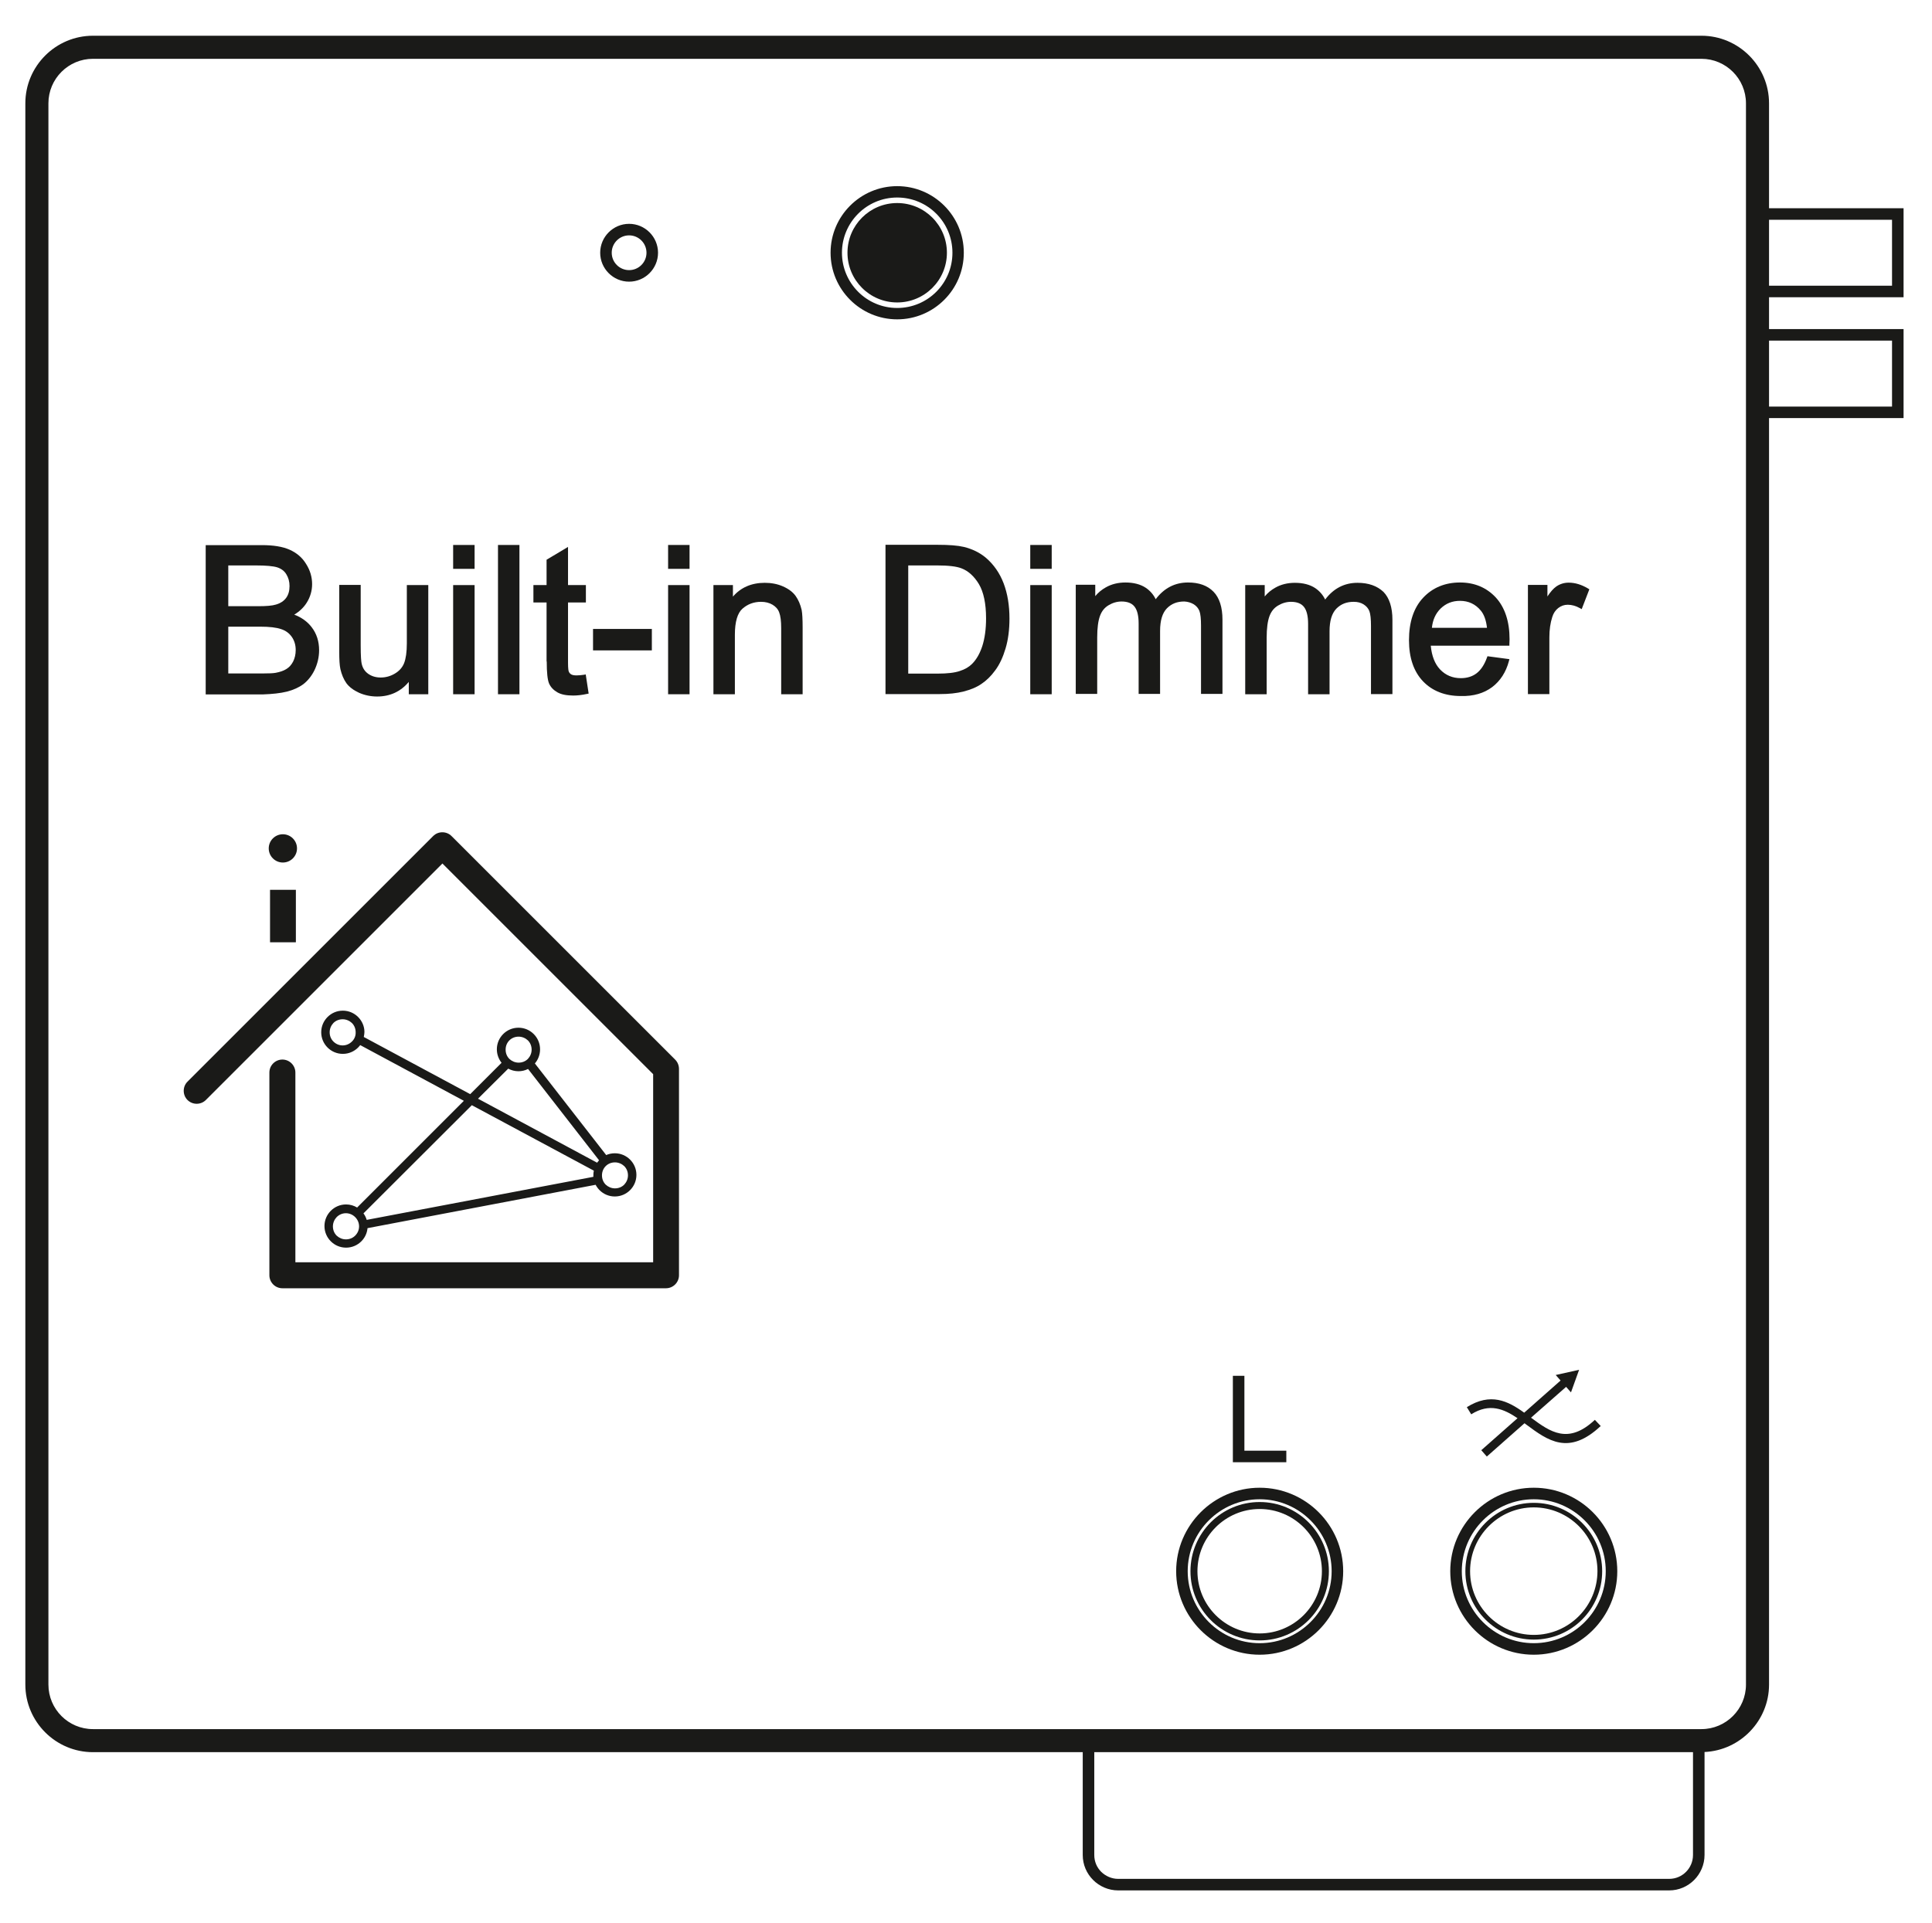 <?xml version="1.0" encoding="utf-8"?>
<!-- Generator: Adobe Illustrator 21.0.0, SVG Export Plug-In . SVG Version: 6.00 Build 0)  -->
<svg version="1.1" id="Layer_1" xmlns="http://www.w3.org/2000/svg" xmlns:xlink="http://www.w3.org/1999/xlink" x="0px" y="0px"
	 viewBox="0 0 1189.1 1183.9" style="enable-background:new 0 0 1189.1 1183.9;" xml:space="preserve">
<style type="text/css">
	.st0{fill:#1A1A18;}
</style>
<g>
	<path class="st0" d="M387.2,173.4c9.8,0,17.8-8,17.8-17.8s-8-17.8-17.8-17.8s-17.8,8-17.8,17.8S377.4,173.4,387.2,173.4z
		 M387.2,144.9c5.9,0,10.7,4.8,10.7,10.7s-4.8,10.7-10.7,10.7s-10.7-4.8-10.7-10.7S381.3,144.9,387.2,144.9z"/>
	<path class="st0" d="M593.2,155.6c0-22.6-18.4-41-41-41s-41,18.4-41,41s18.4,41,41,41S593.2,178.2,593.2,155.6z M518.2,155.6
		c0-18.7,15.2-34,34-34s34,15.2,34,34s-15.2,34-34,34S518.2,174.3,518.2,155.6z"/>
	<circle class="st0" cx="552.2" cy="155.6" r="30.6"/>
	<path class="st0" d="M775.3,915.9c-28.3,0-51.4,23.1-51.4,51.4s23.1,51.4,51.4,51.4s51.4-23.1,51.4-51.4S803.6,915.9,775.3,915.9z
		 M775.3,1011.6c-24.4,0-44.3-19.9-44.3-44.3s19.9-44.3,44.3-44.3s44.3,19.9,44.3,44.3S799.7,1011.6,775.3,1011.6z"/>
	<path class="st0" d="M944,915.9c-28.3,0-51.4,23.1-51.4,51.4s23.1,51.4,51.4,51.4s51.4-23.1,51.4-51.4S972.4,915.9,944,915.9z
		 M944,1011.6c-24.4,0-44.3-19.9-44.3-44.3s19.9-44.3,44.3-44.3s44.3,19.9,44.3,44.3S968.5,1011.6,944,1011.6z"/>
	<path class="st0" d="M176.5,425.8c4-1,7.5-2.6,10.2-4.6c2.7-2.1,5.1-5,6.9-8.7c1.8-3.8,2.8-7.9,2.8-12.2c0-5.4-1.5-10.2-4.6-14.2
		c-2.6-3.4-6.2-6-10.7-7.7c3.3-2,5.9-4.5,7.7-7.4c2.2-3.5,3.3-7.4,3.3-11.4c0-4.3-1.2-8.5-3.7-12.4c-2.4-4-5.9-6.9-10.2-8.8
		c-4.3-1.9-10-2.8-16.9-2.8h-34.7v91.9h35.3C167.5,427.3,172.5,426.8,176.5,425.8z M179.6,392.1c1.6,2.3,2.4,5,2.4,8.1
		c0,2.7-0.6,5.1-1.6,7.1c-1.1,2.1-2.5,3.6-4.2,4.6c-1.7,1.1-3.9,1.8-6.5,2.3c-1.5,0.3-4.2,0.4-7.9,0.4h-21.3v-28.8h19.7
		c5.6,0,9.9,0.5,12.8,1.5C175.8,388.2,178,389.8,179.6,392.1z M176.1,368.1c-1.4,1.9-3.5,3.3-6.3,4.1c-2.2,0.7-5.9,1-11,1h-18.3
		v-25.1h16.9c6.3,0,10.8,0.4,13.3,1.2c2.4,0.8,4.3,2.2,5.5,4.2c1.3,2.1,2,4.5,2,7.3C178.2,363.8,177.5,366.2,176.1,368.1z"/>
	<path class="st0" d="M213.2,420.6c1.7,2.3,4.3,4.3,7.8,5.9c3.4,1.5,7.2,2.3,11.1,2.3c7.9,0,14.5-3,19.5-9v7.6h12v-67.2h-13.2V396
		c0,5.4-0.6,9.5-1.7,12.3c-1.1,2.7-3,4.8-5.7,6.4c-2.7,1.6-5.6,2.4-8.7,2.4c-3,0-5.6-0.8-7.7-2.3c-2.1-1.5-3.4-3.5-4-6.2
		c-0.3-1.3-0.6-4.4-0.6-11.4v-37.1h-13.2v41.3c0,4.7,0.2,8.2,0.7,10.5C210.3,415.3,211.5,418.2,213.2,420.6z"/>
	<rect x="278.9" y="335.5" class="st0" width="13.2" height="14.7"/>
	<rect x="278.9" y="360.2" class="st0" width="13.2" height="67.2"/>
	<rect x="306.5" y="335.5" class="st0" width="13.2" height="91.9"/>
	<path class="st0" d="M336.5,407.2c0,6.9,0.5,11.3,1.4,13.5c1,2.3,2.7,4.1,5.1,5.5c2.4,1.4,5.6,2,9.8,2c2.5,0,5.3-0.3,8.5-1l1-0.2
		l-1.8-11.8l-1,0.2c-1.9,0.3-3.5,0.4-4.7,0.4c-1.4,0-2.5-0.2-3.2-0.6c-0.7-0.4-1.2-1-1.5-1.7c-0.2-0.4-0.5-1.7-0.5-5.6v-37h11v-10.7
		h-11v-23.5l-13.2,7.9v15.6h-8.1v10.7h8.1V407.2z"/>
	<rect x="365" y="387.2" class="st0" width="36.2" height="13.2"/>
	<rect x="411.2" y="335.5" class="st0" width="13.2" height="14.7"/>
	<rect x="411.2" y="360.2" class="st0" width="13.2" height="67.2"/>
	<path class="st0" d="M489.7,366.9c-1.7-2.4-4.4-4.4-7.8-5.9c-3.4-1.5-7.2-2.2-11.2-2.2c-8.2,0-14.8,2.9-19.6,8.5v-7.1h-12v67.2
		h13.2v-36.6c0-8,1.6-13.4,4.7-16.1c3.2-2.8,7-4.2,11.4-4.2c2.7,0,5.1,0.6,7.1,1.8c2,1.2,3.4,2.8,4.1,4.8c0.8,2.1,1.2,5.3,1.2,9.7
		v40.6h13.2v-41c0-5.1-0.2-8.8-0.6-10.9C492.6,372.1,491.4,369.3,489.7,366.9z"/>
	<path class="st0" d="M606.8,343.4c-3.8-3.2-8.3-5.4-13.6-6.7c-3.8-0.9-9.1-1.3-16.2-1.3h-32v91.9h33.4c5.5,0,10.5-0.5,14.7-1.6
		c4.3-1.1,8-2.6,11-4.7c3-2,5.9-4.8,8.5-8.4c2.6-3.5,4.7-8,6.3-13.4c1.6-5.3,2.4-11.5,2.4-18.4c0-8.1-1.2-15.4-3.6-21.7
		C615.3,352.8,611.6,347.5,606.8,343.4z M606.9,380.7c0,6.6-0.8,12.3-2.3,17c-1.5,4.6-3.6,8.3-6.3,11c-1.9,1.9-4.4,3.4-7.6,4.4
		c-3.2,1.1-7.8,1.6-13.6,1.6H559v-66.6h17.8c6.9,0,12,0.6,15,1.8c4.2,1.6,7.8,4.9,10.7,9.7C605.4,364.5,606.9,371.6,606.9,380.7z"/>
	<rect x="634.1" y="360.2" class="st0" width="13.2" height="67.2"/>
	<rect x="634.1" y="335.5" class="st0" width="13.2" height="14.7"/>
	<path class="st0" d="M734.7,372c1.7,1.1,2.8,2.4,3.5,4.1c0.7,1.8,1,5,1,9.1v42h13.2v-45.7c0-7.7-1.9-13.5-5.5-17.2
		c-3.7-3.8-8.9-5.7-15.7-5.7c-8,0-14.7,3.4-19.9,10.3c-1.4-2.9-3.5-5.3-6.2-7.1c-3.2-2.1-7.4-3.2-12.4-3.2c-4.5,0-8.6,1-12.1,3
		c-2.5,1.4-4.7,3.2-6.5,5.4v-7h-12v67.2h13.2v-34.8c0-5.8,0.6-10.2,1.7-13.2c1.1-3,2.8-5.1,5.3-6.6c2.5-1.5,5.2-2.3,8-2.3
		c3.7,0,6.4,1.1,8,3.2c1.7,2.2,2.5,5.7,2.5,10.4v43.3h13.2v-38.8c0-6.4,1.4-11,4.2-13.9c2.9-2.9,6.3-4.2,10.7-4.2
		C731,370.4,733,371,734.7,372z"/>
	<path class="st0" d="M835.5,358.8c-8,0-14.7,3.4-19.9,10.3c-1.4-2.9-3.5-5.3-6.2-7.1c-3.2-2.1-7.4-3.2-12.4-3.2
		c-4.5,0-8.6,1-12.1,3c-2.5,1.4-4.7,3.2-6.5,5.4v-7h-12v67.2h13.2v-34.8c0-5.8,0.6-10.2,1.7-13.2c1.1-3,2.8-5.1,5.3-6.6
		c2.5-1.5,5.2-2.3,8-2.3c3.7,0,6.4,1.1,8,3.2c1.7,2.2,2.5,5.7,2.5,10.4v43.3h13.2v-38.8c0-6.4,1.4-11,4.2-13.9
		c2.9-2.9,6.3-4.2,10.7-4.2c2.3,0,4.4,0.5,6.1,1.6c1.7,1.1,2.8,2.4,3.5,4.1c0.7,1.8,1,5,1,9.1v42h13.2v-45.7
		c0-7.7-1.9-13.5-5.5-17.2C847.6,360.7,842.3,358.8,835.5,358.8z"/>
	<path class="st0" d="M918.4,423c5-3.8,8.5-9.2,10.3-16l0.3-1.2l-13.5-1.8l-0.3,0.8c-1.6,4.5-3.8,7.7-6.4,9.7c-2.6,2-5.9,3-9.7,3
		c-5.1,0-9.4-1.8-12.8-5.4c-3.2-3.4-5.1-8.3-5.7-14.6H929l0-1c0-1.3,0.1-2.3,0.1-3c0-10.9-2.9-19.6-8.5-25.7
		c-5.7-6.1-13.1-9.2-22-9.2c-9.2,0-16.9,3.2-22.7,9.4c-5.8,6.2-8.7,15-8.7,26.1c0,10.8,2.9,19.3,8.6,25.3c5.7,6,13.6,9.1,23.3,9.1
		C906.9,428.7,913.3,426.8,918.4,423z M915.2,386.5h-33.9c0.5-4.9,2.3-8.8,5.3-11.8c3.3-3.2,7.2-4.8,12-4.8c5.2,0,9.5,2,12.8,6
		C913.4,378.3,914.7,381.9,915.2,386.5z"/>
	<path class="st0" d="M953.6,392.3c0-4.6,0.6-8.8,1.8-12.5c0.7-2.3,2-4.2,3.7-5.5c1.7-1.3,3.6-2,5.8-2c2.5,0,5,0.7,7.5,2.1l1.1,0.6
		l4.7-12.2l-0.8-0.5c-4-2.4-8-3.6-11.9-3.6c-2.8,0-5.4,0.8-7.7,2.4c-1.7,1.2-3.5,3.2-5.4,6.1v-7.1h-12v67.2h13.2V392.3z"/>
	<polygon class="st0" points="791.7,893.1 765.9,893.1 765.9,847 758.8,847 758.8,900.2 791.7,900.2 	"/>
	<path class="st0" d="M902.8,866.3l2.7,4.4c11.3-7.1,20.1-3.3,28.5,2.4l-22.3,19.7l3.4,3.9l23.2-20.5l1.2,0.9
		c13.1,9.7,26,19.3,45.7,0.8l-3.6-3.8c-16.5,15.5-27.7,7.2-39-1.1l-0.3-0.2l21.6-19c1,1.1,2,2.3,3,3.4c1.7-4.6,3.3-9.2,5-13.9
		l-14.4,3.2l3,3.4l-22.4,19.8C928,862.4,917.4,857.2,902.8,866.3z"/>
	<path class="st0" d="M944,925.2c-23.2,0-42.1,18.9-42.1,42.1s18.9,42.1,42.1,42.1c23.2,0,42.1-18.9,42.1-42.1
		S967.2,925.2,944,925.2z M944,1006.5c-21.6,0-39.2-17.6-39.2-39.2S922.4,928,944,928s39.2,17.6,39.2,39.2S965.7,1006.5,944,1006.5z
		"/>
	<path class="st0" d="M775.3,924.7c-23.5,0-42.6,19.1-42.6,42.6s19.1,42.6,42.6,42.6s42.6-19.1,42.6-42.6S798.7,924.7,775.3,924.7z
		 M775.3,1005.6c-21.1,0-38.3-17.2-38.3-38.3c0-21.1,17.2-38.3,38.3-38.3s38.3,17.2,38.3,38.3
		C813.6,988.4,796.4,1005.6,775.3,1005.6z"/>
	<path class="st0" d="M1171.6,183v-54.8h-82.8V63.6c0-22.9-18.7-41.6-41.6-41.6h-990c-22.9,0-41.6,18.7-41.6,41.6v973.5
		c0,22.9,18.7,41.6,41.6,41.6h609.2v63.3c0,6,2.4,11.4,6.4,15.4c3.9,3.9,9.4,6.4,15.4,6.4h339.1c6,0,11.4-2.4,15.4-6.4
		c3.9-3.9,6.4-9.4,6.4-15.4v-63.4c22-1,39.7-19.3,39.7-41.5V257.4h82.8v-54.8h-82.8V183H1171.6z M1037.7,1152.4
		c-2.7,2.7-6.3,4.3-10.4,4.3H688.2c-4,0-7.7-1.7-10.4-4.3c-2.7-2.7-4.3-6.3-4.3-10.4v-63.3H1042v63.3
		C1042,1146.1,1040.3,1149.8,1037.7,1152.4z M1074.6,1037.1c0,15.1-12.3,27.4-27.4,27.4h-990c-15.1,0-27.4-12.3-27.4-27.4V63.6
		c0-15.1,12.3-27.4,27.4-27.4h990c15.1,0,27.4,12.3,27.4,27.4V1037.1z M1164.5,135.3v40.6h-75.7v-40.6H1164.5z M1164.5,209.7v40.6
		h-75.7v-40.6H1164.5z"/>
	<path class="st0" d="M415.6,652.4L277.9,514.7c-3.1-3.1-8.2-3.1-11.3,0L115.4,665.9c-3.1,3.1-3.1,8.2,0,11.3
		c3.1,3.1,8.2,3.1,11.3,0l145.6-145.6L402,661.3v115.8H181.8V660.3c0-4.4-3.6-8-8-8c-4.4,0-8,3.6-8,8v124.8c0,4.4,3.6,8,8,8h236.1
		c4.4,0,8-3.6,8-8l0-127C417.9,656,417.1,653.9,415.6,652.4z"/>
	<rect x="166.2" y="547.8" class="st0" width="15.9" height="32.3"/>
	<circle class="st0" cx="174.1" cy="522.3" r="8.7"/>
	<path class="st0" d="M220.4,626.1c-2.4-2.4-5.7-3.9-9.4-3.9c-3.7,0-7,1.5-9.4,3.9c-2.4,2.4-3.9,5.7-3.9,9.4c0,3.7,1.5,7,3.9,9.4
		c2.4,2.4,5.7,3.9,9.4,3.9c3.7,0,7-1.5,9.4-3.9c0.5-0.5,0.9-1,1.3-1.5l63.8,34.3l-65.7,65.7c-2-1.2-4.3-1.9-6.8-1.9
		c-3.7,0-7,1.5-9.4,3.9c-2.4,2.4-3.9,5.7-3.9,9.4c0,3.7,1.5,7,3.9,9.4c2.4,2.4,5.7,3.9,9.4,3.9c3.7,0,7-1.5,9.4-3.9
		c2.1-2.1,3.5-4.9,3.8-8.1l140.4-26.7c0.6,1.2,1.5,2.4,2.4,3.3c2.4,2.4,5.7,3.9,9.4,3.9c3.7,0,7-1.5,9.4-3.9
		c2.4-2.4,3.9-5.7,3.9-9.4c0-3.7-1.5-7-3.9-9.4c-2.4-2.4-5.7-3.9-9.4-3.9c-1.9,0-3.7,0.4-5.3,1.1l-43.9-56.4c2-2.3,3.2-5.4,3.2-8.7
		c0-3.7-1.5-7-3.9-9.4c-2.4-2.4-5.7-3.9-9.4-3.9c-3.7,0-7,1.5-9.4,3.9c-2.4,2.4-3.9,5.7-3.9,9.4c0,3.1,1.1,6,2.9,8.3l-19.3,19.3
		l-65.5-35.2c0.2-1,0.4-2.1,0.4-3.1C224.3,631.8,222.8,628.5,220.4,626.1z M216.6,641.2c-1.5,1.5-3.5,2.4-5.7,2.4
		c-2.2,0-4.2-0.9-5.7-2.4c-1.5-1.5-2.3-3.5-2.3-5.7c0-2.2,0.9-4.2,2.3-5.7c1.5-1.5,3.5-2.3,5.7-2.3c2.2,0,4.2,0.9,5.7,2.3
		c1.5,1.5,2.3,3.5,2.3,5.7C219,637.7,218.1,639.8,216.6,641.2z M218.6,760.7c-1.5,1.5-3.5,2.3-5.7,2.3c-2.2,0-4.2-0.9-5.7-2.3
		c-1.5-1.5-2.3-3.5-2.3-5.7c0-2.2,0.9-4.2,2.3-5.7c1.5-1.5,3.5-2.4,5.7-2.4c2.2,0,4.2,0.9,5.7,2.4c1.5,1.5,2.4,3.5,2.4,5.7
		C221,757.2,220.1,759.2,218.6,760.7z M372.8,717.9c1.5-1.5,3.5-2.3,5.7-2.3c2.2,0,4.2,0.9,5.7,2.3c1.5,1.5,2.3,3.5,2.3,5.7
		c0,2.2-0.9,4.2-2.3,5.7c-1.5,1.5-3.5,2.3-5.7,2.3c-2.2,0-4.2-0.9-5.7-2.3c-1.5-1.5-2.3-3.5-2.3-5.7
		C370.5,721.3,371.4,719.3,372.8,717.9z M313.5,640.5c1.5-1.5,3.5-2.3,5.7-2.3c2.2,0,4.2,0.9,5.7,2.3c1.5,1.5,2.3,3.5,2.3,5.7
		c0,2.2-0.9,4.2-2.3,5.7c-1.5,1.5-3.5,2.3-5.7,2.3c-2.2,0-4.2-0.9-5.7-2.3c-1.5-1.5-2.3-3.5-2.3-5.7C311.2,644,312,642,313.5,640.5z
		 M312.8,657.9c1.9,1,4,1.6,6.3,1.6c2.1,0,4.1-0.5,5.9-1.4l43.7,56.2c-0.4,0.5-0.8,1-1.2,1.5l-73.3-39.4L312.8,657.9z M290.4,680.4
		l75.1,40.3c-0.2,0.9-0.3,1.8-0.3,2.8c0,0.3,0,0.7,0,1L225.7,751c-0.4-1.4-1.1-2.8-2-4L290.4,680.4z"/>
</g>
</svg>
